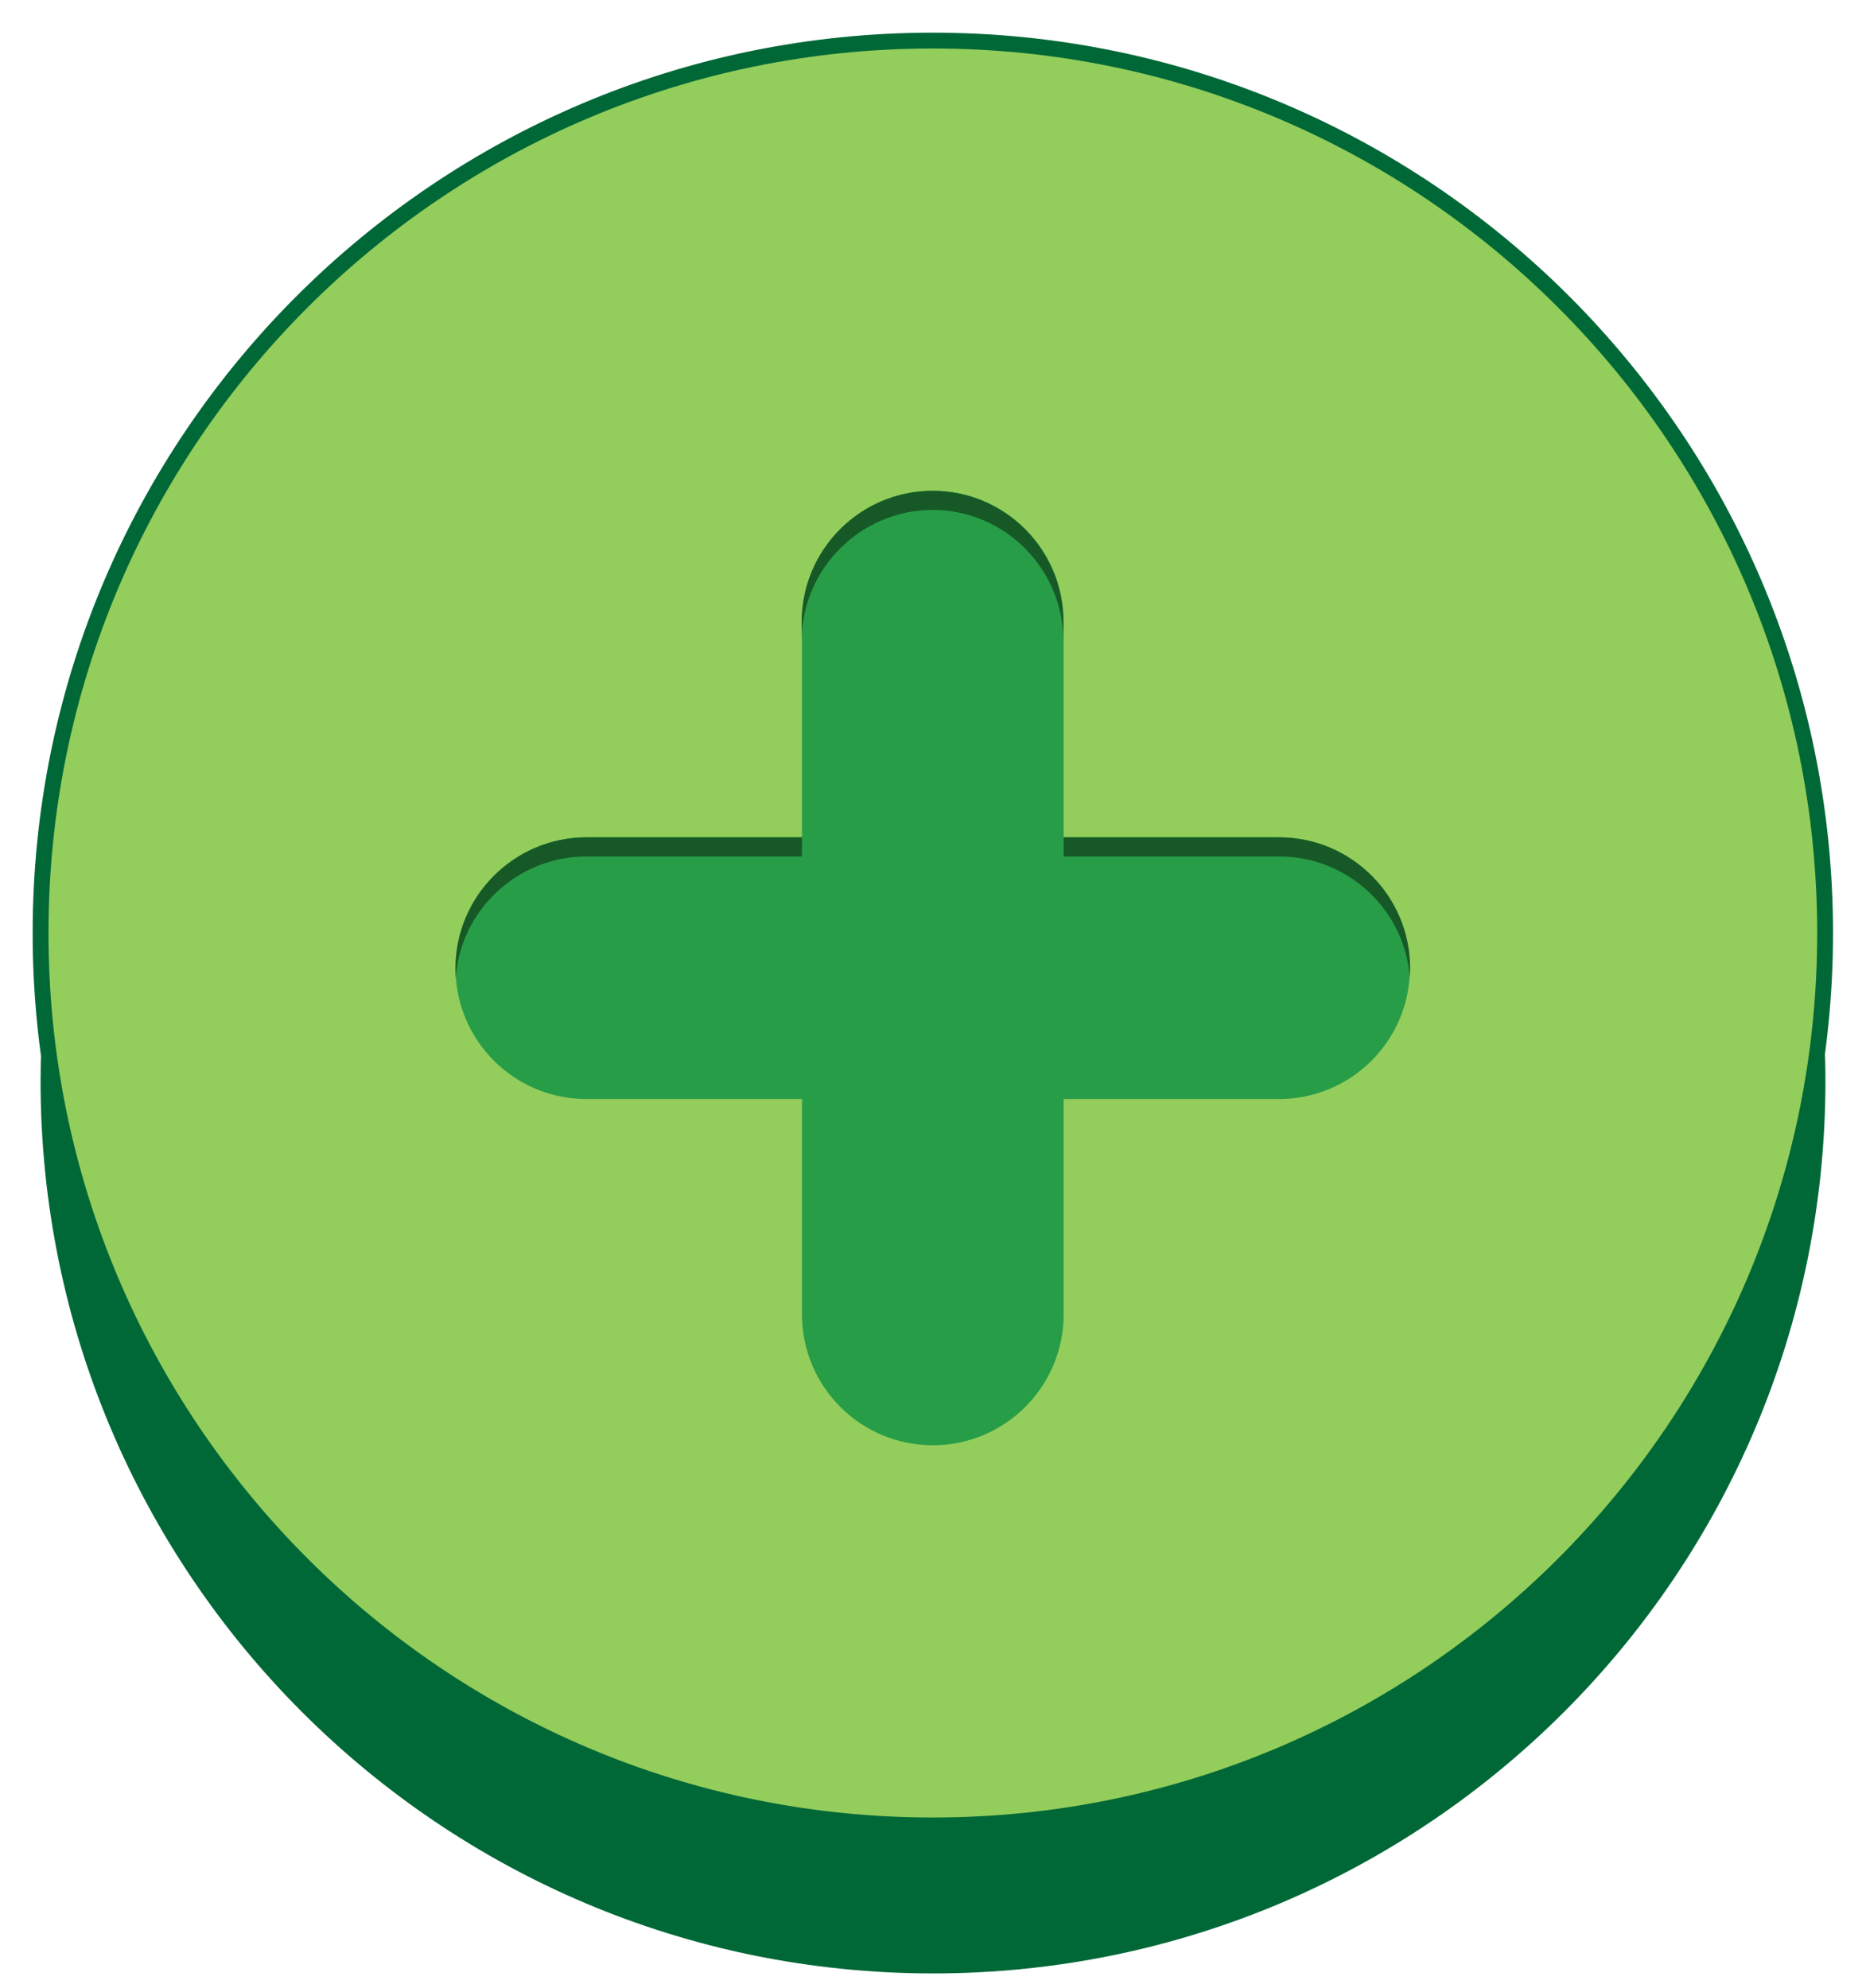 <svg width="46" height="49" viewBox="0 0 46 49" fill="none" xmlns="http://www.w3.org/2000/svg">
<path d="M44.992 22.996C44.992 10.848 35.144 1 22.996 1C10.848 1 1 10.848 1 22.996C1 35.144 10.848 44.992 22.996 44.992C35.144 44.992 44.992 35.144 44.992 22.996Z" fill="#93CD5B" stroke="#006837" stroke-width="0.39" stroke-miterlimit="10"/>
<path d="M22.992 44.992C11.462 44.992 2.007 36.11 1.077 24.82C1.031 25.424 1 26.028 1 26.64C1 38.789 10.85 48.64 23 48.64C35.15 48.64 45 38.789 45 26.64C45 26.028 44.969 25.416 44.923 24.82C43.993 36.118 34.538 44.992 23.008 44.992H22.992Z" fill="#006837"/>
<g style="mix-blend-mode:screen">
<path d="M41.36 17.161C41.36 28.428 32.099 28.374 23.255 28.374C14.412 28.374 5.15 28.057 5.15 17.161C5.15 9.828 14.149 3.881 22.992 3.881C31.835 3.881 41.36 9.828 41.36 17.161Z" fill="#93CD5B"/>
</g>
<g style="mix-blend-mode:screen">
<path d="M33.978 10.989C34.616 9.687 33.526 7.845 31.544 6.875C29.561 5.905 27.438 6.174 26.801 7.476C26.163 8.778 27.253 10.62 29.235 11.59C31.218 12.561 33.341 12.291 33.978 10.989Z" fill="#93CD5B"/>
</g>
<path d="M31.527 27.089C33.31 27.089 34.756 25.645 34.756 23.863C34.756 22.082 33.31 20.638 31.527 20.638H14.46C12.676 20.638 11.23 22.082 11.23 23.863C11.23 25.645 12.676 27.089 14.46 27.089H31.527Z" fill="#289D48"/>
<path d="M26.221 15.326C26.221 13.543 24.776 12.097 22.995 12.097C21.214 12.097 19.77 13.543 19.77 15.326V32.393C19.77 34.177 21.214 35.622 22.995 35.622C24.776 35.622 26.221 34.177 26.221 32.393V15.326Z" fill="#289D48"/>
<path d="M14.458 20.638H19.77V21.11H14.458C12.754 21.11 11.352 22.435 11.236 24.1C11.229 24.022 11.229 23.937 11.229 23.86C11.229 22.094 12.677 20.638 14.458 20.638Z" fill="#165926"/>
<path d="M26.213 15.798C26.213 14.017 24.765 12.569 22.992 12.569C21.218 12.569 19.763 14.017 19.763 15.798V15.326C19.763 13.545 21.211 12.097 22.992 12.097C24.773 12.097 26.213 13.545 26.213 15.326V15.798Z" fill="#165926"/>
<path d="M34.761 23.86C34.761 23.937 34.761 24.022 34.753 24.1C34.637 22.435 33.236 21.11 31.532 21.11H26.22V20.638H31.532C33.313 20.638 34.761 22.086 34.761 23.86Z" fill="#165926"/>
</svg>
